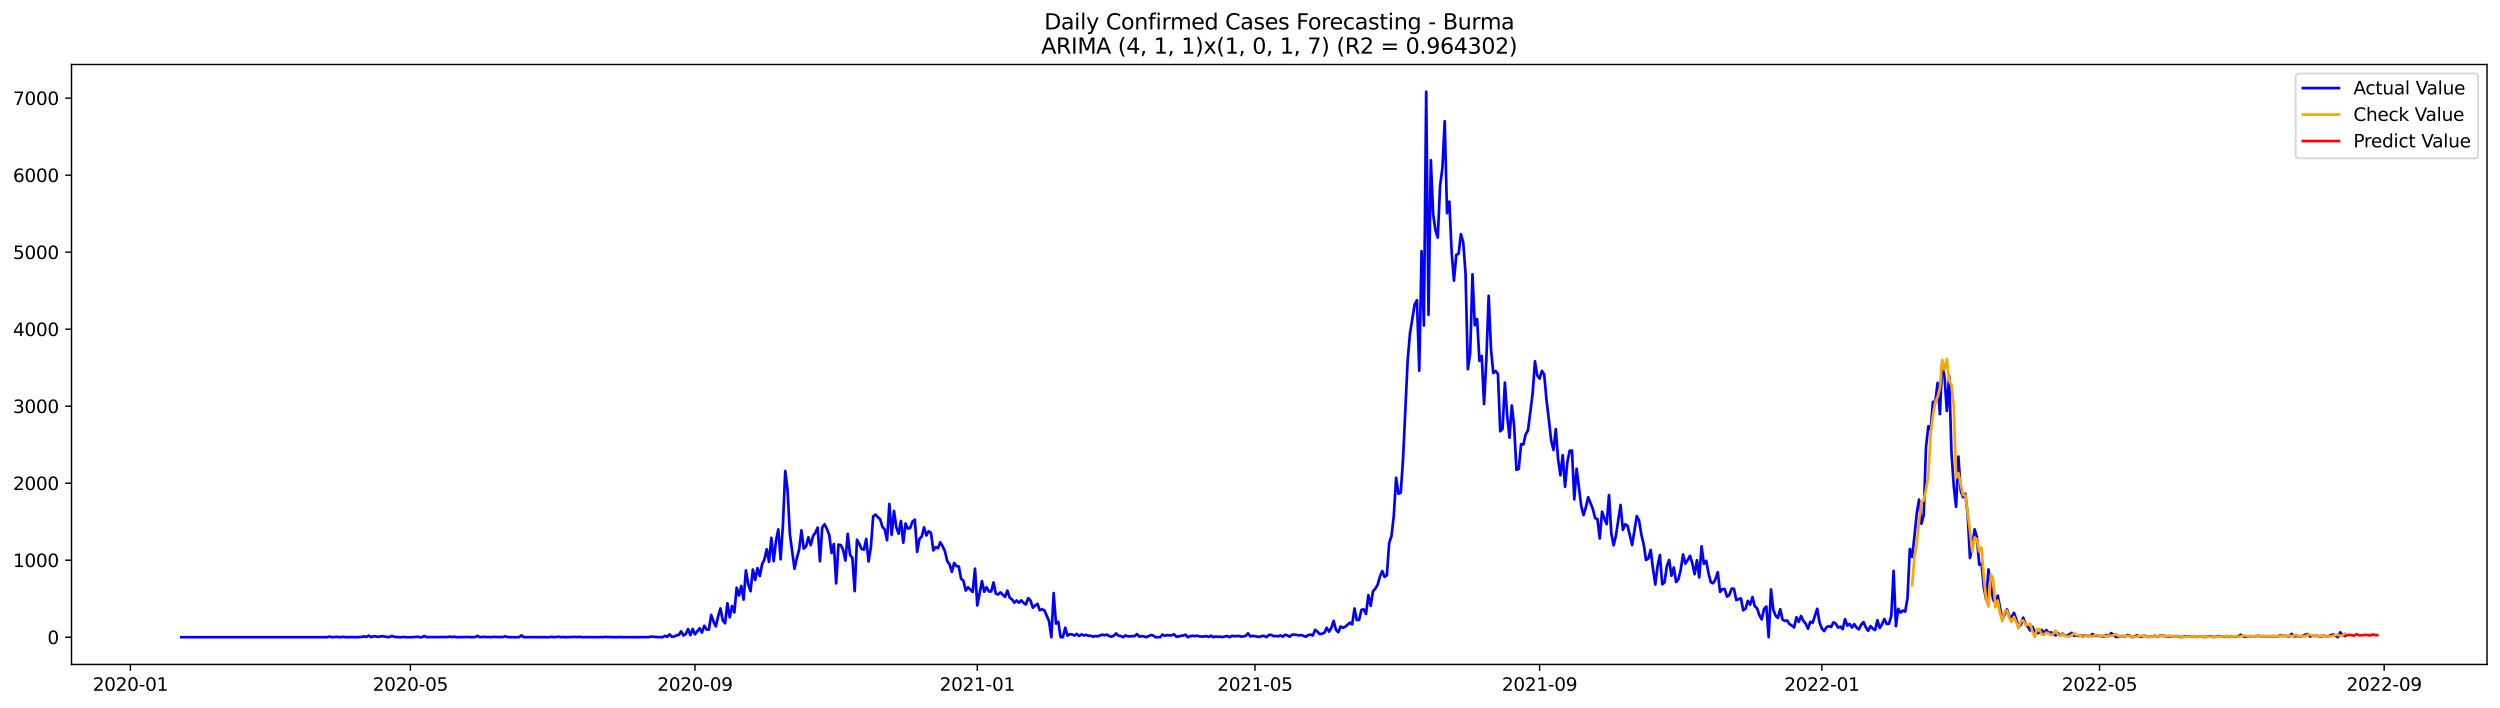 <?xml version="1.0" encoding="utf-8" standalone="no"?>
<!DOCTYPE svg PUBLIC "-//W3C//DTD SVG 1.1//EN"
  "http://www.w3.org/Graphics/SVG/1.1/DTD/svg11.dtd">
<svg xmlns:xlink="http://www.w3.org/1999/xlink" width="1386.05pt" height="392.274pt" viewBox="0 0 1386.05 392.274" xmlns="http://www.w3.org/2000/svg" version="1.1">
 <defs>
  <style type="text/css">*{stroke-linejoin: round; stroke-linecap: butt}</style>
 </defs>
 <g id="figure_1">
  <g id="patch_1">
   <path d="M 0 392.274 
L 1386.05 392.274 
L 1386.05 0 
L 0 0 
z
" style="fill: #ffffff"/>
  </g>
  <g id="axes_1">
   <g id="patch_2">
    <path d="M 39.65 368.396 
L 1378.85 368.396 
L 1378.85 35.755 
L 39.65 35.755 
z
" style="fill: #ffffff"/>
   </g>
   <g id="matplotlib.axis_1">
    <g id="xtick_1">
     <g id="line2d_1">
      <defs>
       <path id="m68604e4110" d="M 0 0 
L 0 3.5 
" style="stroke: #000000; stroke-width: 0.8"/>
      </defs>
      <g>
       <use xlink:href="#m68604e4110" x="72.299" y="368.396" style="stroke: #000000; stroke-width: 0.8"/>
      </g>
     </g>
     <g id="text_1">
      <!-- 2020-01 -->
      <g transform="translate(51.408 382.994)scale(0.1 -0.1)">
       <defs>
        <path id="DejaVuSans-32" d="M 1228 531 
L 3431 531 
L 3431 0 
L 469 0 
L 469 531 
Q 828 903 1448 1529 
Q 2069 2156 2228 2338 
Q 2531 2678 2651 2914 
Q 2772 3150 2772 3378 
Q 2772 3750 2511 3984 
Q 2250 4219 1831 4219 
Q 1534 4219 1204 4116 
Q 875 4013 500 3803 
L 500 4441 
Q 881 4594 1212 4672 
Q 1544 4750 1819 4750 
Q 2544 4750 2975 4387 
Q 3406 4025 3406 3419 
Q 3406 3131 3298 2873 
Q 3191 2616 2906 2266 
Q 2828 2175 2409 1742 
Q 1991 1309 1228 531 
z
" transform="scale(0.016)"/>
        <path id="DejaVuSans-30" d="M 2034 4250 
Q 1547 4250 1301 3770 
Q 1056 3291 1056 2328 
Q 1056 1369 1301 889 
Q 1547 409 2034 409 
Q 2525 409 2770 889 
Q 3016 1369 3016 2328 
Q 3016 3291 2770 3770 
Q 2525 4250 2034 4250 
z
M 2034 4750 
Q 2819 4750 3233 4129 
Q 3647 3509 3647 2328 
Q 3647 1150 3233 529 
Q 2819 -91 2034 -91 
Q 1250 -91 836 529 
Q 422 1150 422 2328 
Q 422 3509 836 4129 
Q 1250 4750 2034 4750 
z
" transform="scale(0.016)"/>
        <path id="DejaVuSans-2d" d="M 313 2009 
L 1997 2009 
L 1997 1497 
L 313 1497 
L 313 2009 
z
" transform="scale(0.016)"/>
        <path id="DejaVuSans-31" d="M 794 531 
L 1825 531 
L 1825 4091 
L 703 3866 
L 703 4441 
L 1819 4666 
L 2450 4666 
L 2450 531 
L 3481 531 
L 3481 0 
L 794 0 
L 794 531 
z
" transform="scale(0.016)"/>
       </defs>
       <use xlink:href="#DejaVuSans-32"/>
       <use xlink:href="#DejaVuSans-30" x="63.623"/>
       <use xlink:href="#DejaVuSans-32" x="127.246"/>
       <use xlink:href="#DejaVuSans-30" x="190.869"/>
       <use xlink:href="#DejaVuSans-2d" x="254.492"/>
       <use xlink:href="#DejaVuSans-30" x="290.576"/>
       <use xlink:href="#DejaVuSans-31" x="354.199"/>
      </g>
     </g>
    </g>
    <g id="xtick_2">
     <g id="line2d_2">
      <g>
       <use xlink:href="#m68604e4110" x="227.528" y="368.396" style="stroke: #000000; stroke-width: 0.8"/>
      </g>
     </g>
     <g id="text_2">
      <!-- 2020-05 -->
      <g transform="translate(206.637 382.994)scale(0.1 -0.1)">
       <defs>
        <path id="DejaVuSans-35" d="M 691 4666 
L 3169 4666 
L 3169 4134 
L 1269 4134 
L 1269 2991 
Q 1406 3038 1543 3061 
Q 1681 3084 1819 3084 
Q 2600 3084 3056 2656 
Q 3513 2228 3513 1497 
Q 3513 744 3044 326 
Q 2575 -91 1722 -91 
Q 1428 -91 1123 -41 
Q 819 9 494 109 
L 494 744 
Q 775 591 1075 516 
Q 1375 441 1709 441 
Q 2250 441 2565 725 
Q 2881 1009 2881 1497 
Q 2881 1984 2565 2268 
Q 2250 2553 1709 2553 
Q 1456 2553 1204 2497 
Q 953 2441 691 2322 
L 691 4666 
z
" transform="scale(0.016)"/>
       </defs>
       <use xlink:href="#DejaVuSans-32"/>
       <use xlink:href="#DejaVuSans-30" x="63.623"/>
       <use xlink:href="#DejaVuSans-32" x="127.246"/>
       <use xlink:href="#DejaVuSans-30" x="190.869"/>
       <use xlink:href="#DejaVuSans-2d" x="254.492"/>
       <use xlink:href="#DejaVuSans-30" x="290.576"/>
       <use xlink:href="#DejaVuSans-35" x="354.199"/>
      </g>
     </g>
    </g>
    <g id="xtick_3">
     <g id="line2d_3">
      <g>
       <use xlink:href="#m68604e4110" x="385.322" y="368.396" style="stroke: #000000; stroke-width: 0.8"/>
      </g>
     </g>
     <g id="text_3">
      <!-- 2020-09 -->
      <g transform="translate(364.431 382.994)scale(0.1 -0.1)">
       <defs>
        <path id="DejaVuSans-39" d="M 703 97 
L 703 672 
Q 941 559 1184 500 
Q 1428 441 1663 441 
Q 2288 441 2617 861 
Q 2947 1281 2994 2138 
Q 2813 1869 2534 1725 
Q 2256 1581 1919 1581 
Q 1219 1581 811 2004 
Q 403 2428 403 3163 
Q 403 3881 828 4315 
Q 1253 4750 1959 4750 
Q 2769 4750 3195 4129 
Q 3622 3509 3622 2328 
Q 3622 1225 3098 567 
Q 2575 -91 1691 -91 
Q 1453 -91 1209 -44 
Q 966 3 703 97 
z
M 1959 2075 
Q 2384 2075 2632 2365 
Q 2881 2656 2881 3163 
Q 2881 3666 2632 3958 
Q 2384 4250 1959 4250 
Q 1534 4250 1286 3958 
Q 1038 3666 1038 3163 
Q 1038 2656 1286 2365 
Q 1534 2075 1959 2075 
z
" transform="scale(0.016)"/>
       </defs>
       <use xlink:href="#DejaVuSans-32"/>
       <use xlink:href="#DejaVuSans-30" x="63.623"/>
       <use xlink:href="#DejaVuSans-32" x="127.246"/>
       <use xlink:href="#DejaVuSans-30" x="190.869"/>
       <use xlink:href="#DejaVuSans-2d" x="254.492"/>
       <use xlink:href="#DejaVuSans-30" x="290.576"/>
       <use xlink:href="#DejaVuSans-39" x="354.199"/>
      </g>
     </g>
    </g>
    <g id="xtick_4">
     <g id="line2d_4">
      <g>
       <use xlink:href="#m68604e4110" x="541.834" y="368.396" style="stroke: #000000; stroke-width: 0.8"/>
      </g>
     </g>
     <g id="text_4">
      <!-- 2021-01 -->
      <g transform="translate(520.943 382.994)scale(0.1 -0.1)">
       <use xlink:href="#DejaVuSans-32"/>
       <use xlink:href="#DejaVuSans-30" x="63.623"/>
       <use xlink:href="#DejaVuSans-32" x="127.246"/>
       <use xlink:href="#DejaVuSans-31" x="190.869"/>
       <use xlink:href="#DejaVuSans-2d" x="254.492"/>
       <use xlink:href="#DejaVuSans-30" x="290.576"/>
       <use xlink:href="#DejaVuSans-31" x="354.199"/>
      </g>
     </g>
    </g>
    <g id="xtick_5">
     <g id="line2d_5">
      <g>
       <use xlink:href="#m68604e4110" x="695.78" y="368.396" style="stroke: #000000; stroke-width: 0.8"/>
      </g>
     </g>
     <g id="text_5">
      <!-- 2021-05 -->
      <g transform="translate(674.888 382.994)scale(0.1 -0.1)">
       <use xlink:href="#DejaVuSans-32"/>
       <use xlink:href="#DejaVuSans-30" x="63.623"/>
       <use xlink:href="#DejaVuSans-32" x="127.246"/>
       <use xlink:href="#DejaVuSans-31" x="190.869"/>
       <use xlink:href="#DejaVuSans-2d" x="254.492"/>
       <use xlink:href="#DejaVuSans-30" x="290.576"/>
       <use xlink:href="#DejaVuSans-35" x="354.199"/>
      </g>
     </g>
    </g>
    <g id="xtick_6">
     <g id="line2d_6">
      <g>
       <use xlink:href="#m68604e4110" x="853.574" y="368.396" style="stroke: #000000; stroke-width: 0.8"/>
      </g>
     </g>
     <g id="text_6">
      <!-- 2021-09 -->
      <g transform="translate(832.683 382.994)scale(0.1 -0.1)">
       <use xlink:href="#DejaVuSans-32"/>
       <use xlink:href="#DejaVuSans-30" x="63.623"/>
       <use xlink:href="#DejaVuSans-32" x="127.246"/>
       <use xlink:href="#DejaVuSans-31" x="190.869"/>
       <use xlink:href="#DejaVuSans-2d" x="254.492"/>
       <use xlink:href="#DejaVuSans-30" x="290.576"/>
       <use xlink:href="#DejaVuSans-39" x="354.199"/>
      </g>
     </g>
    </g>
    <g id="xtick_7">
     <g id="line2d_7">
      <g>
       <use xlink:href="#m68604e4110" x="1010.086" y="368.396" style="stroke: #000000; stroke-width: 0.8"/>
      </g>
     </g>
     <g id="text_7">
      <!-- 2022-01 -->
      <g transform="translate(989.194 382.994)scale(0.1 -0.1)">
       <use xlink:href="#DejaVuSans-32"/>
       <use xlink:href="#DejaVuSans-30" x="63.623"/>
       <use xlink:href="#DejaVuSans-32" x="127.246"/>
       <use xlink:href="#DejaVuSans-32" x="190.869"/>
       <use xlink:href="#DejaVuSans-2d" x="254.492"/>
       <use xlink:href="#DejaVuSans-30" x="290.576"/>
       <use xlink:href="#DejaVuSans-31" x="354.199"/>
      </g>
     </g>
    </g>
    <g id="xtick_8">
     <g id="line2d_8">
      <g>
       <use xlink:href="#m68604e4110" x="1164.031" y="368.396" style="stroke: #000000; stroke-width: 0.8"/>
      </g>
     </g>
     <g id="text_8">
      <!-- 2022-05 -->
      <g transform="translate(1143.14 382.994)scale(0.1 -0.1)">
       <use xlink:href="#DejaVuSans-32"/>
       <use xlink:href="#DejaVuSans-30" x="63.623"/>
       <use xlink:href="#DejaVuSans-32" x="127.246"/>
       <use xlink:href="#DejaVuSans-32" x="190.869"/>
       <use xlink:href="#DejaVuSans-2d" x="254.492"/>
       <use xlink:href="#DejaVuSans-30" x="290.576"/>
       <use xlink:href="#DejaVuSans-35" x="354.199"/>
      </g>
     </g>
    </g>
    <g id="xtick_9">
     <g id="line2d_9">
      <g>
       <use xlink:href="#m68604e4110" x="1321.826" y="368.396" style="stroke: #000000; stroke-width: 0.8"/>
      </g>
     </g>
     <g id="text_9">
      <!-- 2022-09 -->
      <g transform="translate(1300.935 382.994)scale(0.1 -0.1)">
       <use xlink:href="#DejaVuSans-32"/>
       <use xlink:href="#DejaVuSans-30" x="63.623"/>
       <use xlink:href="#DejaVuSans-32" x="127.246"/>
       <use xlink:href="#DejaVuSans-32" x="190.869"/>
       <use xlink:href="#DejaVuSans-2d" x="254.492"/>
       <use xlink:href="#DejaVuSans-30" x="290.576"/>
       <use xlink:href="#DejaVuSans-39" x="354.199"/>
      </g>
     </g>
    </g>
   </g>
   <g id="matplotlib.axis_2">
    <g id="ytick_1">
     <g id="line2d_10">
      <defs>
       <path id="m566a41419e" d="M 0 0 
L -3.5 0 
" style="stroke: #000000; stroke-width: 0.8"/>
      </defs>
      <g>
       <use xlink:href="#m566a41419e" x="39.65" y="353.276" style="stroke: #000000; stroke-width: 0.8"/>
      </g>
     </g>
     <g id="text_10">
      <!-- 0 -->
      <g transform="translate(26.288 357.075)scale(0.1 -0.1)">
       <use xlink:href="#DejaVuSans-30"/>
      </g>
     </g>
    </g>
    <g id="ytick_2">
     <g id="line2d_11">
      <g>
       <use xlink:href="#m566a41419e" x="39.65" y="310.582" style="stroke: #000000; stroke-width: 0.8"/>
      </g>
     </g>
     <g id="text_11">
      <!-- 1000 -->
      <g transform="translate(7.2 314.381)scale(0.1 -0.1)">
       <use xlink:href="#DejaVuSans-31"/>
       <use xlink:href="#DejaVuSans-30" x="63.623"/>
       <use xlink:href="#DejaVuSans-30" x="127.246"/>
       <use xlink:href="#DejaVuSans-30" x="190.869"/>
      </g>
     </g>
    </g>
    <g id="ytick_3">
     <g id="line2d_12">
      <g>
       <use xlink:href="#m566a41419e" x="39.65" y="267.888" style="stroke: #000000; stroke-width: 0.8"/>
      </g>
     </g>
     <g id="text_12">
      <!-- 2000 -->
      <g transform="translate(7.2 271.687)scale(0.1 -0.1)">
       <use xlink:href="#DejaVuSans-32"/>
       <use xlink:href="#DejaVuSans-30" x="63.623"/>
       <use xlink:href="#DejaVuSans-30" x="127.246"/>
       <use xlink:href="#DejaVuSans-30" x="190.869"/>
      </g>
     </g>
    </g>
    <g id="ytick_4">
     <g id="line2d_13">
      <g>
       <use xlink:href="#m566a41419e" x="39.65" y="225.194" style="stroke: #000000; stroke-width: 0.8"/>
      </g>
     </g>
     <g id="text_13">
      <!-- 3000 -->
      <g transform="translate(7.2 228.993)scale(0.1 -0.1)">
       <defs>
        <path id="DejaVuSans-33" d="M 2597 2516 
Q 3050 2419 3304 2112 
Q 3559 1806 3559 1356 
Q 3559 666 3084 287 
Q 2609 -91 1734 -91 
Q 1441 -91 1130 -33 
Q 819 25 488 141 
L 488 750 
Q 750 597 1062 519 
Q 1375 441 1716 441 
Q 2309 441 2620 675 
Q 2931 909 2931 1356 
Q 2931 1769 2642 2001 
Q 2353 2234 1838 2234 
L 1294 2234 
L 1294 2753 
L 1863 2753 
Q 2328 2753 2575 2939 
Q 2822 3125 2822 3475 
Q 2822 3834 2567 4026 
Q 2313 4219 1838 4219 
Q 1578 4219 1281 4162 
Q 984 4106 628 3988 
L 628 4550 
Q 988 4650 1302 4700 
Q 1616 4750 1894 4750 
Q 2613 4750 3031 4423 
Q 3450 4097 3450 3541 
Q 3450 3153 3228 2886 
Q 3006 2619 2597 2516 
z
" transform="scale(0.016)"/>
       </defs>
       <use xlink:href="#DejaVuSans-33"/>
       <use xlink:href="#DejaVuSans-30" x="63.623"/>
       <use xlink:href="#DejaVuSans-30" x="127.246"/>
       <use xlink:href="#DejaVuSans-30" x="190.869"/>
      </g>
     </g>
    </g>
    <g id="ytick_5">
     <g id="line2d_14">
      <g>
       <use xlink:href="#m566a41419e" x="39.65" y="182.5" style="stroke: #000000; stroke-width: 0.8"/>
      </g>
     </g>
     <g id="text_14">
      <!-- 4000 -->
      <g transform="translate(7.2 186.3)scale(0.1 -0.1)">
       <defs>
        <path id="DejaVuSans-34" d="M 2419 4116 
L 825 1625 
L 2419 1625 
L 2419 4116 
z
M 2253 4666 
L 3047 4666 
L 3047 1625 
L 3713 1625 
L 3713 1100 
L 3047 1100 
L 3047 0 
L 2419 0 
L 2419 1100 
L 313 1100 
L 313 1709 
L 2253 4666 
z
" transform="scale(0.016)"/>
       </defs>
       <use xlink:href="#DejaVuSans-34"/>
       <use xlink:href="#DejaVuSans-30" x="63.623"/>
       <use xlink:href="#DejaVuSans-30" x="127.246"/>
       <use xlink:href="#DejaVuSans-30" x="190.869"/>
      </g>
     </g>
    </g>
    <g id="ytick_6">
     <g id="line2d_15">
      <g>
       <use xlink:href="#m566a41419e" x="39.65" y="139.807" style="stroke: #000000; stroke-width: 0.8"/>
      </g>
     </g>
     <g id="text_15">
      <!-- 5000 -->
      <g transform="translate(7.2 143.606)scale(0.1 -0.1)">
       <use xlink:href="#DejaVuSans-35"/>
       <use xlink:href="#DejaVuSans-30" x="63.623"/>
       <use xlink:href="#DejaVuSans-30" x="127.246"/>
       <use xlink:href="#DejaVuSans-30" x="190.869"/>
      </g>
     </g>
    </g>
    <g id="ytick_7">
     <g id="line2d_16">
      <g>
       <use xlink:href="#m566a41419e" x="39.65" y="97.113" style="stroke: #000000; stroke-width: 0.8"/>
      </g>
     </g>
     <g id="text_16">
      <!-- 6000 -->
      <g transform="translate(7.2 100.912)scale(0.1 -0.1)">
       <defs>
        <path id="DejaVuSans-36" d="M 2113 2584 
Q 1688 2584 1439 2293 
Q 1191 2003 1191 1497 
Q 1191 994 1439 701 
Q 1688 409 2113 409 
Q 2538 409 2786 701 
Q 3034 994 3034 1497 
Q 3034 2003 2786 2293 
Q 2538 2584 2113 2584 
z
M 3366 4563 
L 3366 3988 
Q 3128 4100 2886 4159 
Q 2644 4219 2406 4219 
Q 1781 4219 1451 3797 
Q 1122 3375 1075 2522 
Q 1259 2794 1537 2939 
Q 1816 3084 2150 3084 
Q 2853 3084 3261 2657 
Q 3669 2231 3669 1497 
Q 3669 778 3244 343 
Q 2819 -91 2113 -91 
Q 1303 -91 875 529 
Q 447 1150 447 2328 
Q 447 3434 972 4092 
Q 1497 4750 2381 4750 
Q 2619 4750 2861 4703 
Q 3103 4656 3366 4563 
z
" transform="scale(0.016)"/>
       </defs>
       <use xlink:href="#DejaVuSans-36"/>
       <use xlink:href="#DejaVuSans-30" x="63.623"/>
       <use xlink:href="#DejaVuSans-30" x="127.246"/>
       <use xlink:href="#DejaVuSans-30" x="190.869"/>
      </g>
     </g>
    </g>
    <g id="ytick_8">
     <g id="line2d_17">
      <g>
       <use xlink:href="#m566a41419e" x="39.65" y="54.419" style="stroke: #000000; stroke-width: 0.8"/>
      </g>
     </g>
     <g id="text_17">
      <!-- 7000 -->
      <g transform="translate(7.2 58.218)scale(0.1 -0.1)">
       <defs>
        <path id="DejaVuSans-37" d="M 525 4666 
L 3525 4666 
L 3525 4397 
L 1831 0 
L 1172 0 
L 2766 4134 
L 525 4134 
L 525 4666 
z
" transform="scale(0.016)"/>
       </defs>
       <use xlink:href="#DejaVuSans-37"/>
       <use xlink:href="#DejaVuSans-30" x="63.623"/>
       <use xlink:href="#DejaVuSans-30" x="127.246"/>
       <use xlink:href="#DejaVuSans-30" x="190.869"/>
      </g>
     </g>
    </g>
   </g>
   <g id="line2d_18">
    <path d="M 100.523 353.276 
L 181.344 353.276 
L 182.627 352.934 
L 183.91 353.276 
L 186.476 353.105 
L 189.042 353.276 
L 190.324 353.062 
L 191.607 353.276 
L 195.456 353.233 
L 198.022 353.276 
L 200.587 353.105 
L 201.87 352.806 
L 203.153 353.147 
L 204.436 352.379 
L 205.719 353.233 
L 207.002 352.806 
L 208.285 352.806 
L 209.568 353.147 
L 210.851 352.849 
L 212.133 352.72 
L 214.699 353.19 
L 215.982 353.19 
L 217.265 352.592 
L 218.548 353.062 
L 221.114 353.276 
L 222.396 353.276 
L 223.679 353.105 
L 224.962 353.276 
L 227.528 353.276 
L 228.811 353.276 
L 231.377 353.019 
L 232.66 353.276 
L 233.942 353.276 
L 235.225 352.635 
L 236.508 353.233 
L 248.054 353.19 
L 249.337 352.977 
L 250.62 353.19 
L 251.903 353.019 
L 253.186 353.276 
L 258.317 353.19 
L 259.6 353.147 
L 260.883 353.276 
L 263.449 353.233 
L 264.732 352.55 
L 266.014 353.276 
L 267.297 353.105 
L 268.58 353.105 
L 269.863 353.233 
L 271.146 353.147 
L 272.429 353.276 
L 273.712 353.105 
L 276.277 353.19 
L 278.843 353.19 
L 280.126 352.763 
L 281.409 353.233 
L 283.975 353.276 
L 286.541 353.276 
L 287.823 353.276 
L 289.106 352.251 
L 290.389 353.276 
L 294.238 353.233 
L 304.501 353.276 
L 305.784 353.105 
L 307.067 353.233 
L 308.35 353.19 
L 309.632 352.977 
L 310.915 353.276 
L 312.198 353.147 
L 313.481 353.276 
L 318.613 353.105 
L 319.895 353.233 
L 321.178 353.062 
L 322.461 353.233 
L 323.744 353.276 
L 325.027 353.19 
L 326.31 353.276 
L 328.876 353.233 
L 331.441 353.276 
L 332.724 353.19 
L 334.007 353.276 
L 335.29 353.147 
L 341.704 353.276 
L 342.987 353.19 
L 345.553 353.276 
L 359.665 353.233 
L 360.948 352.934 
L 364.796 353.233 
L 367.362 353.276 
L 368.645 352.507 
L 369.928 353.062 
L 371.211 351.739 
L 372.494 353.019 
L 373.776 352.891 
L 375.059 352.251 
L 376.342 351.995 
L 377.625 350.031 
L 378.908 352.336 
L 380.191 351.525 
L 381.474 348.75 
L 382.757 352.165 
L 384.04 348.707 
L 385.322 351.696 
L 387.888 348.323 
L 389.171 350.714 
L 390.454 346.957 
L 391.737 349.006 
L 393.02 349.049 
L 394.303 340.937 
L 395.585 344.651 
L 396.868 347.256 
L 398.151 341.663 
L 399.434 337.308 
L 400.717 343.926 
L 402 345.591 
L 403.283 334.448 
L 404.566 342.261 
L 405.849 335.985 
L 407.131 339.528 
L 408.414 325.866 
L 409.697 330.135 
L 410.98 324.841 
L 412.263 332.441 
L 413.546 316.217 
L 414.829 323.902 
L 416.112 327.787 
L 417.394 315.748 
L 418.677 321.554 
L 419.96 314.979 
L 421.243 319.377 
L 422.526 312.802 
L 423.809 310.155 
L 425.092 304.519 
L 426.375 311.521 
L 427.658 298.158 
L 428.94 311.137 
L 430.223 299.823 
L 431.506 293.504 
L 432.789 310.069 
L 434.072 290.9 
L 435.355 261.142 
L 436.638 271.73 
L 437.921 296.066 
L 440.486 315.363 
L 441.769 309.472 
L 443.052 304.733 
L 444.335 294.059 
L 445.618 304.178 
L 446.901 302.897 
L 448.184 297.902 
L 449.466 302.299 
L 450.749 297.261 
L 452.032 295.34 
L 453.315 292.522 
L 454.598 311.179 
L 455.881 292.394 
L 457.164 290.686 
L 458.447 293.248 
L 459.73 296.45 
L 461.012 306.611 
L 462.295 301.616 
L 463.578 323.433 
L 464.861 301.958 
L 466.144 302.171 
L 467.427 304.775 
L 468.71 310.795 
L 469.993 295.98 
L 471.275 307.55 
L 472.558 309.344 
L 473.841 327.745 
L 475.124 299.225 
L 476.407 301.531 
L 477.69 304.391 
L 478.973 304.775 
L 480.256 298.756 
L 481.539 311.308 
L 482.821 303.452 
L 484.104 286.289 
L 485.387 285.307 
L 486.67 286.673 
L 487.953 287.869 
L 489.236 292.053 
L 490.519 293.59 
L 491.802 299.524 
L 493.084 279.373 
L 494.367 296.493 
L 495.65 283.3 
L 496.933 292.309 
L 498.216 295.895 
L 499.499 288.851 
L 500.782 300.89 
L 502.065 290.259 
L 503.348 293.035 
L 504.63 292.736 
L 505.913 289.149 
L 507.196 288.082 
L 508.479 305.971 
L 509.762 298.798 
L 511.045 297.432 
L 512.328 292.351 
L 513.611 296.877 
L 514.893 294.529 
L 516.176 295.554 
L 517.459 305.16 
L 518.742 303.324 
L 520.025 303.964 
L 521.308 300.634 
L 522.591 302.811 
L 523.874 305.629 
L 525.157 311.051 
L 526.439 312.844 
L 527.722 317.071 
L 529.005 312.119 
L 530.288 313.869 
L 531.571 314.04 
L 532.854 320.914 
L 534.137 321.938 
L 535.42 327.403 
L 536.702 325.61 
L 539.268 328.214 
L 540.551 315.278 
L 541.834 335.686 
L 544.4 322.152 
L 545.683 328.086 
L 546.965 325.567 
L 548.248 327.915 
L 549.531 327.915 
L 550.814 322.92 
L 552.097 329.111 
L 553.38 329.58 
L 554.663 328.428 
L 557.229 330.947 
L 558.511 327.446 
L 559.794 331.374 
L 561.077 332.313 
L 562.36 334.106 
L 563.643 332.911 
L 564.926 334.149 
L 566.209 332.868 
L 567.492 334.277 
L 568.774 335.131 
L 570.057 331.63 
L 571.34 332.953 
L 572.623 336.924 
L 573.906 335.728 
L 575.189 334.746 
L 576.472 338.333 
L 577.755 337.778 
L 579.038 338.375 
L 581.603 344.353 
L 582.886 353.276 
L 584.169 328.812 
L 585.452 345.719 
L 586.735 344.737 
L 588.018 353.276 
L 589.301 353.276 
L 590.583 348.024 
L 591.866 352.379 
L 593.149 351.61 
L 594.432 351.781 
L 595.715 352.379 
L 596.998 351.482 
L 598.281 352.592 
L 599.564 351.739 
L 600.847 352.336 
L 602.129 351.952 
L 603.412 352.464 
L 604.695 352.464 
L 605.978 352.977 
L 607.261 352.635 
L 608.544 352.806 
L 611.11 351.867 
L 612.392 352.208 
L 613.675 351.824 
L 614.958 352.635 
L 616.241 353.019 
L 617.524 352.422 
L 618.807 351.184 
L 620.09 352.464 
L 621.373 352.592 
L 622.655 353.276 
L 623.938 352.294 
L 625.221 352.806 
L 626.504 352.806 
L 627.787 352.678 
L 629.07 352.678 
L 630.353 351.525 
L 631.636 352.934 
L 632.919 352.678 
L 634.201 352.806 
L 635.484 353.276 
L 638.05 352.08 
L 639.333 352.336 
L 640.616 353.276 
L 643.182 353.276 
L 644.464 351.824 
L 645.747 352.507 
L 647.03 352.08 
L 648.313 352.294 
L 649.596 352.208 
L 650.879 351.696 
L 652.162 352.934 
L 653.445 352.934 
L 654.728 352.464 
L 656.01 352.336 
L 657.293 351.909 
L 658.576 353.276 
L 659.859 352.72 
L 661.142 352.507 
L 662.425 352.678 
L 663.708 352.464 
L 664.991 352.806 
L 666.273 352.934 
L 667.556 352.891 
L 668.839 352.678 
L 670.122 353.105 
L 671.405 352.422 
L 672.688 353.276 
L 673.971 352.891 
L 675.254 353.062 
L 676.537 352.977 
L 677.819 353.19 
L 680.385 352.592 
L 681.668 353.276 
L 682.951 352.55 
L 684.234 352.72 
L 685.517 352.72 
L 686.8 352.55 
L 688.082 352.934 
L 689.365 352.849 
L 690.648 352.507 
L 691.931 351.141 
L 693.214 352.849 
L 694.497 352.55 
L 695.78 352.678 
L 697.063 352.977 
L 698.346 353.105 
L 699.628 352.592 
L 700.911 352.592 
L 702.194 353.276 
L 703.477 352.037 
L 704.76 351.952 
L 706.043 352.72 
L 707.326 352.592 
L 708.609 352.806 
L 709.891 352.294 
L 711.174 352.977 
L 712.457 351.952 
L 713.74 352.251 
L 715.023 353.019 
L 716.306 351.909 
L 717.589 351.824 
L 720.154 352.251 
L 721.437 352.08 
L 724.003 353.019 
L 725.286 352.08 
L 726.569 351.824 
L 727.852 352.336 
L 729.135 349.177 
L 730.418 350.202 
L 731.7 351.568 
L 732.983 351.354 
L 734.266 350.799 
L 735.549 348.067 
L 736.832 350.202 
L 738.115 348.067 
L 739.398 344.224 
L 740.681 349.177 
L 741.963 350.543 
L 743.246 347.341 
L 744.529 348.024 
L 745.812 347.469 
L 748.378 345.249 
L 749.661 346.188 
L 750.944 337.351 
L 752.227 343.755 
L 753.509 343.669 
L 754.792 338.119 
L 756.075 337.82 
L 757.358 340.425 
L 758.641 329.965 
L 759.924 335.899 
L 761.207 327.873 
L 762.49 326.378 
L 763.772 324.244 
L 765.055 319.675 
L 766.338 316.602 
L 767.621 319.846 
L 768.904 318.95 
L 770.187 300.976 
L 771.47 297.261 
L 772.753 285.819 
L 774.036 264.899 
L 775.318 273.737 
L 776.601 273.139 
L 777.884 254.311 
L 780.45 199.493 
L 781.733 184.763 
L 784.299 168.838 
L 785.581 166.405 
L 786.864 205.512 
L 788.147 139.209 
L 789.43 180.494 
L 790.713 50.876 
L 791.996 174.474 
L 793.279 88.83 
L 794.562 118.588 
L 795.845 127.639 
L 797.127 131.738 
L 798.41 103.09 
L 799.693 93.142 
L 800.976 67.185 
L 802.259 118.204 
L 803.542 111.757 
L 804.825 139.892 
L 806.108 155.603 
L 807.39 141.344 
L 808.673 140.661 
L 809.956 129.816 
L 811.239 134.385 
L 812.522 151.547 
L 813.805 204.701 
L 815.088 195.778 
L 816.371 152.06 
L 817.653 180.323 
L 818.936 176.865 
L 820.219 200.09 
L 821.502 197.401 
L 822.785 224.041 
L 824.068 199.108 
L 825.351 163.971 
L 826.634 193.643 
L 827.917 206.836 
L 829.199 205.726 
L 830.482 207.305 
L 831.765 239.112 
L 833.048 237.746 
L 834.331 212.13 
L 835.614 230.403 
L 836.897 242.699 
L 838.18 224.81 
L 839.462 236.124 
L 840.745 260.502 
L 842.028 259.947 
L 843.311 246.285 
L 844.594 246.456 
L 845.877 240.777 
L 847.16 238.515 
L 849.726 218.107 
L 851.008 200.304 
L 852.291 208.159 
L 853.574 209.91 
L 854.857 205.598 
L 856.14 207.69 
L 857.423 221.864 
L 858.706 232.495 
L 859.989 244.193 
L 861.271 249.487 
L 862.554 237.917 
L 863.837 254.653 
L 865.12 263.533 
L 866.403 252.347 
L 867.686 269.895 
L 868.969 256.233 
L 870.252 249.914 
L 871.535 249.786 
L 872.817 276.854 
L 874.1 259.904 
L 876.666 280.611 
L 877.949 285.606 
L 879.232 281.251 
L 880.515 275.658 
L 883.08 282.105 
L 884.363 287.271 
L 885.646 287.783 
L 886.929 298.542 
L 888.212 283.685 
L 889.495 287.442 
L 890.778 290.601 
L 892.061 274.463 
L 893.343 295.767 
L 894.626 302.299 
L 895.909 296.962 
L 898.475 279.97 
L 899.758 293.76 
L 901.041 290.686 
L 902.324 291.455 
L 904.889 302.171 
L 907.455 286.118 
L 908.738 288.637 
L 910.021 296.535 
L 911.304 301.83 
L 912.587 310.496 
L 913.87 309.642 
L 915.152 304.903 
L 916.435 315.15 
L 917.718 324.116 
L 919.001 313.784 
L 920.284 307.721 
L 921.567 323.945 
L 922.85 322.92 
L 924.133 313.826 
L 925.416 310.454 
L 926.698 319.163 
L 927.981 314.638 
L 929.264 322.707 
L 930.547 321.17 
L 931.83 315.833 
L 933.113 307.422 
L 934.396 312.503 
L 935.679 310.496 
L 936.961 308.148 
L 938.244 312.289 
L 939.527 318.352 
L 940.81 310.624 
L 942.093 320.145 
L 943.376 302.897 
L 944.659 312.546 
L 945.942 310.923 
L 947.225 317.797 
L 948.507 322.792 
L 949.79 323.39 
L 951.073 321.084 
L 952.356 317.285 
L 953.639 328.214 
L 954.922 326.635 
L 956.205 326.592 
L 957.488 330.776 
L 958.77 329.837 
L 960.053 326.336 
L 961.336 326.421 
L 962.619 332.697 
L 965.185 331.715 
L 966.468 338.333 
L 967.751 337.479 
L 969.034 333.167 
L 970.316 335.216 
L 971.599 331.032 
L 972.882 336.113 
L 974.165 337.308 
L 975.448 341.108 
L 976.731 343.413 
L 978.014 337.607 
L 979.297 336.283 
L 980.579 353.276 
L 981.862 326.763 
L 983.145 338.034 
L 984.428 341.321 
L 985.711 342.602 
L 986.994 337.778 
L 988.277 343.499 
L 989.56 344.267 
L 990.842 344.011 
L 992.125 346.018 
L 993.408 346.786 
L 994.691 347.853 
L 995.974 342.218 
L 997.257 344.779 
L 998.54 341.492 
L 999.823 344.182 
L 1001.106 345.761 
L 1002.388 348.579 
L 1003.671 344.737 
L 1004.954 345.292 
L 1007.52 337.521 
L 1008.803 345.206 
L 1010.086 348.494 
L 1011.369 349.903 
L 1012.651 347.725 
L 1013.934 347.128 
L 1015.217 347.597 
L 1016.5 345.078 
L 1017.783 345.719 
L 1019.066 347.981 
L 1020.349 347.426 
L 1021.632 348.793 
L 1022.915 343.242 
L 1024.197 346.829 
L 1025.48 345.932 
L 1026.763 347.896 
L 1028.046 346.018 
L 1029.329 348.024 
L 1030.612 348.963 
L 1031.895 346.316 
L 1033.178 344.908 
L 1034.46 347.811 
L 1035.743 349.732 
L 1037.026 347.128 
L 1038.309 348.494 
L 1039.592 349.348 
L 1040.875 343.883 
L 1042.158 348.152 
L 1043.441 346.103 
L 1044.724 343.157 
L 1046.006 345.932 
L 1047.289 345.847 
L 1048.572 341.407 
L 1049.855 316.516 
L 1051.138 347.17 
L 1052.421 337.564 
L 1053.704 339.656 
L 1054.987 338.503 
L 1056.269 339.101 
L 1057.552 331.587 
L 1058.835 304.391 
L 1060.118 308.746 
L 1061.401 297.475 
L 1062.684 284.667 
L 1063.967 276.982 
L 1065.25 290.388 
L 1066.532 285.563 
L 1067.815 247.95 
L 1069.098 236.295 
L 1070.381 238.344 
L 1071.664 222.718 
L 1072.947 223.059 
L 1074.23 212.258 
L 1075.513 229.592 
L 1076.796 201.158 
L 1078.078 208.928 
L 1079.361 227.841 
L 1080.644 208.501 
L 1081.927 250.725 
L 1083.21 269.638 
L 1084.493 280.995 
L 1085.776 253.116 
L 1087.059 272.072 
L 1088.341 275.616 
L 1089.624 273.737 
L 1090.907 285.136 
L 1092.19 309.344 
L 1093.473 303.196 
L 1094.756 293.462 
L 1096.039 297.731 
L 1097.322 313.058 
L 1098.605 312.46 
L 1099.887 325.909 
L 1101.17 332.484 
L 1102.453 315.705 
L 1105.019 332.398 
L 1106.302 334.277 
L 1107.585 330.221 
L 1110.15 343.584 
L 1111.433 340.553 
L 1112.716 337.906 
L 1113.999 341.876 
L 1115.282 342.132 
L 1116.565 339.742 
L 1117.848 343.242 
L 1119.131 347.725 
L 1120.414 346.316 
L 1121.696 342.431 
L 1122.979 345.889 
L 1124.262 347.341 
L 1125.545 349.561 
L 1126.828 347.512 
L 1128.111 350.458 
L 1129.394 351.098 
L 1130.677 350.799 
L 1131.959 349.22 
L 1133.242 351.013 
L 1134.525 349.348 
L 1135.808 350.97 
L 1137.091 350.586 
L 1139.657 352.294 
L 1140.94 350.97 
L 1142.223 352.422 
L 1143.505 351.269 
L 1144.788 352.507 
L 1146.071 352.422 
L 1148.637 350.885 
L 1149.92 352.464 
L 1151.203 352.422 
L 1152.486 352.55 
L 1153.768 352.464 
L 1155.051 352.592 
L 1156.334 352.379 
L 1157.617 352.635 
L 1158.9 352.55 
L 1160.183 351.525 
L 1161.466 352.379 
L 1165.314 352.678 
L 1166.597 352.849 
L 1167.88 352.123 
L 1169.163 352.678 
L 1170.446 351.055 
L 1171.729 351.909 
L 1173.012 353.105 
L 1174.295 353.147 
L 1176.86 352.592 
L 1178.143 353.019 
L 1179.426 352.08 
L 1180.709 352.422 
L 1181.992 353.105 
L 1183.275 353.105 
L 1184.558 352.251 
L 1187.123 353.105 
L 1188.406 352.55 
L 1189.689 352.592 
L 1190.972 353.147 
L 1192.255 353.062 
L 1194.821 352.507 
L 1196.104 353.105 
L 1197.386 352.422 
L 1199.952 352.55 
L 1201.235 352.806 
L 1202.518 352.849 
L 1203.801 352.763 
L 1205.084 352.977 
L 1206.367 352.635 
L 1207.649 352.806 
L 1208.932 353.233 
L 1211.498 352.849 
L 1212.781 352.934 
L 1216.63 352.72 
L 1217.913 353.147 
L 1219.195 352.891 
L 1220.478 352.934 
L 1221.761 353.105 
L 1223.044 353.147 
L 1225.61 352.806 
L 1226.893 353.062 
L 1228.176 353.105 
L 1229.458 352.678 
L 1232.024 352.806 
L 1233.307 353.019 
L 1234.59 352.635 
L 1235.873 353.147 
L 1237.156 352.763 
L 1239.722 353.019 
L 1241.004 352.72 
L 1242.287 351.909 
L 1243.57 352.678 
L 1244.853 353.019 
L 1246.136 352.806 
L 1247.419 352.72 
L 1248.702 352.806 
L 1249.985 352.763 
L 1251.267 352.592 
L 1252.55 352.592 
L 1253.833 352.891 
L 1255.116 352.635 
L 1256.399 352.891 
L 1257.682 352.72 
L 1258.965 352.806 
L 1260.248 352.678 
L 1262.813 352.977 
L 1264.096 352.336 
L 1265.379 352.55 
L 1267.945 352.592 
L 1269.228 352.849 
L 1270.511 351.44 
L 1271.794 352.806 
L 1273.076 352.635 
L 1275.642 352.806 
L 1276.925 352.507 
L 1278.208 351.824 
L 1279.491 351.568 
L 1280.774 352.891 
L 1282.057 352.379 
L 1283.339 352.635 
L 1284.622 352.507 
L 1285.905 352.763 
L 1287.188 352.763 
L 1288.471 352.422 
L 1289.754 352.934 
L 1291.037 352.635 
L 1292.32 352.123 
L 1293.603 351.739 
L 1294.885 352.379 
L 1296.168 353.276 
L 1297.451 350.586 
L 1298.734 352.037 
L 1300.017 352.507 
L 1300.017 352.507 
" clip-path="url(#p9ee47a7e14)" style="fill: none; stroke: #0000ff; stroke-width: 1.5; stroke-linecap: square"/>
   </g>
   <g id="line2d_19">
    <path d="M 1060.118 324.348 
L 1061.401 308.711 
L 1062.684 301.784 
L 1063.967 288.69 
L 1065.25 278.595 
L 1066.532 277.267 
L 1067.815 271.565 
L 1069.098 263.903 
L 1070.381 240.487 
L 1071.664 230.502 
L 1072.947 222.948 
L 1074.23 220.215 
L 1075.513 215.275 
L 1076.796 199.557 
L 1078.078 205.035 
L 1079.361 199.029 
L 1080.644 210.944 
L 1081.927 213.411 
L 1083.21 225.251 
L 1084.493 264.95 
L 1085.776 262.221 
L 1088.341 274.462 
L 1089.624 274.363 
L 1092.19 294.12 
L 1093.473 305.929 
L 1094.756 297.983 
L 1096.039 298.991 
L 1097.322 305.808 
L 1098.605 303.55 
L 1099.887 320.145 
L 1101.17 332.498 
L 1102.453 336.239 
L 1103.736 318.687 
L 1105.019 320.608 
L 1106.302 336.665 
L 1107.585 332.954 
L 1108.868 339.98 
L 1110.15 344.385 
L 1111.433 338.907 
L 1112.716 338.547 
L 1113.999 342.657 
L 1115.282 344.833 
L 1116.565 342.034 
L 1117.848 344.98 
L 1119.131 348.224 
L 1120.414 344.385 
L 1121.696 344.002 
L 1122.979 346.247 
L 1124.262 346.508 
L 1125.545 345.802 
L 1126.828 350.178 
L 1128.111 353.189 
L 1129.394 348.855 
L 1130.677 348.737 
L 1131.959 351.788 
L 1133.242 351.932 
L 1134.525 350.69 
L 1135.808 351.242 
L 1137.091 352.183 
L 1138.374 351.395 
L 1139.657 349.662 
L 1140.94 351.763 
L 1142.223 352.429 
L 1143.505 351.558 
L 1144.788 352.555 
L 1146.071 352.839 
L 1147.354 352.938 
L 1149.92 351.093 
L 1151.203 352.139 
L 1152.486 352.165 
L 1153.768 352.603 
L 1155.051 353.25 
L 1156.334 352.442 
L 1157.617 352.188 
L 1160.183 353.044 
L 1161.466 352.042 
L 1162.749 352.093 
L 1164.031 352.672 
L 1165.314 352.235 
L 1167.88 352.834 
L 1169.163 352.406 
L 1170.446 352.467 
L 1171.729 352.228 
L 1173.012 351.504 
L 1174.295 352.508 
L 1175.577 352.913 
L 1176.86 352.82 
L 1178.143 352.858 
L 1179.426 352.529 
L 1183.275 352.986 
L 1184.558 352.989 
L 1185.84 352.525 
L 1188.406 352.542 
L 1189.689 352.737 
L 1190.972 353.054 
L 1192.255 353.082 
L 1193.538 352.851 
L 1196.104 352.917 
L 1197.386 352.54 
L 1198.669 352.721 
L 1199.952 352.771 
L 1201.235 352.697 
L 1202.518 352.432 
L 1203.801 352.637 
L 1205.084 352.971 
L 1206.367 352.663 
L 1208.932 352.905 
L 1210.215 353.142 
L 1211.498 353.132 
L 1212.781 352.901 
L 1214.064 353.077 
L 1215.347 352.756 
L 1216.63 352.738 
L 1217.913 352.973 
L 1221.761 352.848 
L 1223.044 353.078 
L 1225.61 353.029 
L 1226.893 353.137 
L 1228.176 352.966 
L 1229.458 353.018 
L 1234.59 352.756 
L 1235.873 352.946 
L 1239.722 352.753 
L 1241.004 353.036 
L 1242.287 352.899 
L 1243.57 352.266 
L 1244.853 352.417 
L 1246.136 352.797 
L 1247.419 352.699 
L 1248.702 352.839 
L 1249.985 352.756 
L 1251.267 352.538 
L 1253.833 352.876 
L 1255.116 352.725 
L 1257.682 352.761 
L 1258.965 352.805 
L 1260.248 352.577 
L 1262.813 352.924 
L 1265.379 352.697 
L 1266.662 352.451 
L 1267.945 352.572 
L 1269.228 352.436 
L 1270.511 352.693 
L 1271.794 352.373 
L 1273.076 351.873 
L 1274.359 352.733 
L 1275.642 352.521 
L 1276.925 352.791 
L 1278.208 352.756 
L 1279.491 351.876 
L 1280.774 351.98 
L 1283.339 352.515 
L 1284.622 352.491 
L 1285.905 352.597 
L 1287.188 352.396 
L 1288.471 352.465 
L 1289.754 353.042 
L 1291.037 352.801 
L 1292.32 352.839 
L 1294.885 351.994 
L 1296.168 351.966 
L 1297.451 352.45 
L 1298.734 352.242 
L 1300.017 351.279 
L 1300.017 351.279 
" clip-path="url(#p9ee47a7e14)" style="fill: none; stroke: #ffa500; stroke-width: 1.5; stroke-linecap: square"/>
   </g>
   <g id="line2d_20">
    <path d="M 1301.3 352.187 
L 1302.583 351.926 
L 1303.866 352.178 
L 1305.148 352.449 
L 1306.431 351.595 
L 1307.714 352.163 
L 1308.997 352.232 
L 1310.28 352.102 
L 1311.563 351.981 
L 1312.846 352.137 
L 1314.129 352.309 
L 1315.412 351.716 
L 1316.694 352.116 
L 1317.977 352.163 
" clip-path="url(#p9ee47a7e14)" style="fill: none; stroke: #ff0000; stroke-width: 1.5; stroke-linecap: square"/>
   </g>
   <g id="patch_3">
    <path d="M 39.65 368.396 
L 39.65 35.755 
" style="fill: none; stroke: #000000; stroke-width: 0.8; stroke-linejoin: miter; stroke-linecap: square"/>
   </g>
   <g id="patch_4">
    <path d="M 1378.85 368.396 
L 1378.85 35.755 
" style="fill: none; stroke: #000000; stroke-width: 0.8; stroke-linejoin: miter; stroke-linecap: square"/>
   </g>
   <g id="patch_5">
    <path d="M 39.65 368.396 
L 1378.85 368.396 
" style="fill: none; stroke: #000000; stroke-width: 0.8; stroke-linejoin: miter; stroke-linecap: square"/>
   </g>
   <g id="patch_6">
    <path d="M 39.65 35.755 
L 1378.85 35.755 
" style="fill: none; stroke: #000000; stroke-width: 0.8; stroke-linejoin: miter; stroke-linecap: square"/>
   </g>
   <g id="text_18">
    <!-- Daily Confirmed Cases Forecasting - Burma -->
    <g transform="translate(578.948 16.318)scale(0.12 -0.12)">
     <defs>
      <path id="DejaVuSans-44" d="M 1259 4147 
L 1259 519 
L 2022 519 
Q 2988 519 3436 956 
Q 3884 1394 3884 2338 
Q 3884 3275 3436 3711 
Q 2988 4147 2022 4147 
L 1259 4147 
z
M 628 4666 
L 1925 4666 
Q 3281 4666 3915 4102 
Q 4550 3538 4550 2338 
Q 4550 1131 3912 565 
Q 3275 0 1925 0 
L 628 0 
L 628 4666 
z
" transform="scale(0.016)"/>
      <path id="DejaVuSans-61" d="M 2194 1759 
Q 1497 1759 1228 1600 
Q 959 1441 959 1056 
Q 959 750 1161 570 
Q 1363 391 1709 391 
Q 2188 391 2477 730 
Q 2766 1069 2766 1631 
L 2766 1759 
L 2194 1759 
z
M 3341 1997 
L 3341 0 
L 2766 0 
L 2766 531 
Q 2569 213 2275 61 
Q 1981 -91 1556 -91 
Q 1019 -91 701 211 
Q 384 513 384 1019 
Q 384 1609 779 1909 
Q 1175 2209 1959 2209 
L 2766 2209 
L 2766 2266 
Q 2766 2663 2505 2880 
Q 2244 3097 1772 3097 
Q 1472 3097 1187 3025 
Q 903 2953 641 2809 
L 641 3341 
Q 956 3463 1253 3523 
Q 1550 3584 1831 3584 
Q 2591 3584 2966 3190 
Q 3341 2797 3341 1997 
z
" transform="scale(0.016)"/>
      <path id="DejaVuSans-69" d="M 603 3500 
L 1178 3500 
L 1178 0 
L 603 0 
L 603 3500 
z
M 603 4863 
L 1178 4863 
L 1178 4134 
L 603 4134 
L 603 4863 
z
" transform="scale(0.016)"/>
      <path id="DejaVuSans-6c" d="M 603 4863 
L 1178 4863 
L 1178 0 
L 603 0 
L 603 4863 
z
" transform="scale(0.016)"/>
      <path id="DejaVuSans-79" d="M 2059 -325 
Q 1816 -950 1584 -1140 
Q 1353 -1331 966 -1331 
L 506 -1331 
L 506 -850 
L 844 -850 
Q 1081 -850 1212 -737 
Q 1344 -625 1503 -206 
L 1606 56 
L 191 3500 
L 800 3500 
L 1894 763 
L 2988 3500 
L 3597 3500 
L 2059 -325 
z
" transform="scale(0.016)"/>
      <path id="DejaVuSans-20" transform="scale(0.016)"/>
      <path id="DejaVuSans-43" d="M 4122 4306 
L 4122 3641 
Q 3803 3938 3442 4084 
Q 3081 4231 2675 4231 
Q 1875 4231 1450 3742 
Q 1025 3253 1025 2328 
Q 1025 1406 1450 917 
Q 1875 428 2675 428 
Q 3081 428 3442 575 
Q 3803 722 4122 1019 
L 4122 359 
Q 3791 134 3420 21 
Q 3050 -91 2638 -91 
Q 1578 -91 968 557 
Q 359 1206 359 2328 
Q 359 3453 968 4101 
Q 1578 4750 2638 4750 
Q 3056 4750 3426 4639 
Q 3797 4528 4122 4306 
z
" transform="scale(0.016)"/>
      <path id="DejaVuSans-6f" d="M 1959 3097 
Q 1497 3097 1228 2736 
Q 959 2375 959 1747 
Q 959 1119 1226 758 
Q 1494 397 1959 397 
Q 2419 397 2687 759 
Q 2956 1122 2956 1747 
Q 2956 2369 2687 2733 
Q 2419 3097 1959 3097 
z
M 1959 3584 
Q 2709 3584 3137 3096 
Q 3566 2609 3566 1747 
Q 3566 888 3137 398 
Q 2709 -91 1959 -91 
Q 1206 -91 779 398 
Q 353 888 353 1747 
Q 353 2609 779 3096 
Q 1206 3584 1959 3584 
z
" transform="scale(0.016)"/>
      <path id="DejaVuSans-6e" d="M 3513 2113 
L 3513 0 
L 2938 0 
L 2938 2094 
Q 2938 2591 2744 2837 
Q 2550 3084 2163 3084 
Q 1697 3084 1428 2787 
Q 1159 2491 1159 1978 
L 1159 0 
L 581 0 
L 581 3500 
L 1159 3500 
L 1159 2956 
Q 1366 3272 1645 3428 
Q 1925 3584 2291 3584 
Q 2894 3584 3203 3211 
Q 3513 2838 3513 2113 
z
" transform="scale(0.016)"/>
      <path id="DejaVuSans-66" d="M 2375 4863 
L 2375 4384 
L 1825 4384 
Q 1516 4384 1395 4259 
Q 1275 4134 1275 3809 
L 1275 3500 
L 2222 3500 
L 2222 3053 
L 1275 3053 
L 1275 0 
L 697 0 
L 697 3053 
L 147 3053 
L 147 3500 
L 697 3500 
L 697 3744 
Q 697 4328 969 4595 
Q 1241 4863 1831 4863 
L 2375 4863 
z
" transform="scale(0.016)"/>
      <path id="DejaVuSans-72" d="M 2631 2963 
Q 2534 3019 2420 3045 
Q 2306 3072 2169 3072 
Q 1681 3072 1420 2755 
Q 1159 2438 1159 1844 
L 1159 0 
L 581 0 
L 581 3500 
L 1159 3500 
L 1159 2956 
Q 1341 3275 1631 3429 
Q 1922 3584 2338 3584 
Q 2397 3584 2469 3576 
Q 2541 3569 2628 3553 
L 2631 2963 
z
" transform="scale(0.016)"/>
      <path id="DejaVuSans-6d" d="M 3328 2828 
Q 3544 3216 3844 3400 
Q 4144 3584 4550 3584 
Q 5097 3584 5394 3201 
Q 5691 2819 5691 2113 
L 5691 0 
L 5113 0 
L 5113 2094 
Q 5113 2597 4934 2840 
Q 4756 3084 4391 3084 
Q 3944 3084 3684 2787 
Q 3425 2491 3425 1978 
L 3425 0 
L 2847 0 
L 2847 2094 
Q 2847 2600 2669 2842 
Q 2491 3084 2119 3084 
Q 1678 3084 1418 2786 
Q 1159 2488 1159 1978 
L 1159 0 
L 581 0 
L 581 3500 
L 1159 3500 
L 1159 2956 
Q 1356 3278 1631 3431 
Q 1906 3584 2284 3584 
Q 2666 3584 2933 3390 
Q 3200 3197 3328 2828 
z
" transform="scale(0.016)"/>
      <path id="DejaVuSans-65" d="M 3597 1894 
L 3597 1613 
L 953 1613 
Q 991 1019 1311 708 
Q 1631 397 2203 397 
Q 2534 397 2845 478 
Q 3156 559 3463 722 
L 3463 178 
Q 3153 47 2828 -22 
Q 2503 -91 2169 -91 
Q 1331 -91 842 396 
Q 353 884 353 1716 
Q 353 2575 817 3079 
Q 1281 3584 2069 3584 
Q 2775 3584 3186 3129 
Q 3597 2675 3597 1894 
z
M 3022 2063 
Q 3016 2534 2758 2815 
Q 2500 3097 2075 3097 
Q 1594 3097 1305 2825 
Q 1016 2553 972 2059 
L 3022 2063 
z
" transform="scale(0.016)"/>
      <path id="DejaVuSans-64" d="M 2906 2969 
L 2906 4863 
L 3481 4863 
L 3481 0 
L 2906 0 
L 2906 525 
Q 2725 213 2448 61 
Q 2172 -91 1784 -91 
Q 1150 -91 751 415 
Q 353 922 353 1747 
Q 353 2572 751 3078 
Q 1150 3584 1784 3584 
Q 2172 3584 2448 3432 
Q 2725 3281 2906 2969 
z
M 947 1747 
Q 947 1113 1208 752 
Q 1469 391 1925 391 
Q 2381 391 2643 752 
Q 2906 1113 2906 1747 
Q 2906 2381 2643 2742 
Q 2381 3103 1925 3103 
Q 1469 3103 1208 2742 
Q 947 2381 947 1747 
z
" transform="scale(0.016)"/>
      <path id="DejaVuSans-73" d="M 2834 3397 
L 2834 2853 
Q 2591 2978 2328 3040 
Q 2066 3103 1784 3103 
Q 1356 3103 1142 2972 
Q 928 2841 928 2578 
Q 928 2378 1081 2264 
Q 1234 2150 1697 2047 
L 1894 2003 
Q 2506 1872 2764 1633 
Q 3022 1394 3022 966 
Q 3022 478 2636 193 
Q 2250 -91 1575 -91 
Q 1294 -91 989 -36 
Q 684 19 347 128 
L 347 722 
Q 666 556 975 473 
Q 1284 391 1588 391 
Q 1994 391 2212 530 
Q 2431 669 2431 922 
Q 2431 1156 2273 1281 
Q 2116 1406 1581 1522 
L 1381 1569 
Q 847 1681 609 1914 
Q 372 2147 372 2553 
Q 372 3047 722 3315 
Q 1072 3584 1716 3584 
Q 2034 3584 2315 3537 
Q 2597 3491 2834 3397 
z
" transform="scale(0.016)"/>
      <path id="DejaVuSans-46" d="M 628 4666 
L 3309 4666 
L 3309 4134 
L 1259 4134 
L 1259 2759 
L 3109 2759 
L 3109 2228 
L 1259 2228 
L 1259 0 
L 628 0 
L 628 4666 
z
" transform="scale(0.016)"/>
      <path id="DejaVuSans-63" d="M 3122 3366 
L 3122 2828 
Q 2878 2963 2633 3030 
Q 2388 3097 2138 3097 
Q 1578 3097 1268 2742 
Q 959 2388 959 1747 
Q 959 1106 1268 751 
Q 1578 397 2138 397 
Q 2388 397 2633 464 
Q 2878 531 3122 666 
L 3122 134 
Q 2881 22 2623 -34 
Q 2366 -91 2075 -91 
Q 1284 -91 818 406 
Q 353 903 353 1747 
Q 353 2603 823 3093 
Q 1294 3584 2113 3584 
Q 2378 3584 2631 3529 
Q 2884 3475 3122 3366 
z
" transform="scale(0.016)"/>
      <path id="DejaVuSans-74" d="M 1172 4494 
L 1172 3500 
L 2356 3500 
L 2356 3053 
L 1172 3053 
L 1172 1153 
Q 1172 725 1289 603 
Q 1406 481 1766 481 
L 2356 481 
L 2356 0 
L 1766 0 
Q 1100 0 847 248 
Q 594 497 594 1153 
L 594 3053 
L 172 3053 
L 172 3500 
L 594 3500 
L 594 4494 
L 1172 4494 
z
" transform="scale(0.016)"/>
      <path id="DejaVuSans-67" d="M 2906 1791 
Q 2906 2416 2648 2759 
Q 2391 3103 1925 3103 
Q 1463 3103 1205 2759 
Q 947 2416 947 1791 
Q 947 1169 1205 825 
Q 1463 481 1925 481 
Q 2391 481 2648 825 
Q 2906 1169 2906 1791 
z
M 3481 434 
Q 3481 -459 3084 -895 
Q 2688 -1331 1869 -1331 
Q 1566 -1331 1297 -1286 
Q 1028 -1241 775 -1147 
L 775 -588 
Q 1028 -725 1275 -790 
Q 1522 -856 1778 -856 
Q 2344 -856 2625 -561 
Q 2906 -266 2906 331 
L 2906 616 
Q 2728 306 2450 153 
Q 2172 0 1784 0 
Q 1141 0 747 490 
Q 353 981 353 1791 
Q 353 2603 747 3093 
Q 1141 3584 1784 3584 
Q 2172 3584 2450 3431 
Q 2728 3278 2906 2969 
L 2906 3500 
L 3481 3500 
L 3481 434 
z
" transform="scale(0.016)"/>
      <path id="DejaVuSans-42" d="M 1259 2228 
L 1259 519 
L 2272 519 
Q 2781 519 3026 730 
Q 3272 941 3272 1375 
Q 3272 1813 3026 2020 
Q 2781 2228 2272 2228 
L 1259 2228 
z
M 1259 4147 
L 1259 2741 
L 2194 2741 
Q 2656 2741 2882 2914 
Q 3109 3088 3109 3444 
Q 3109 3797 2882 3972 
Q 2656 4147 2194 4147 
L 1259 4147 
z
M 628 4666 
L 2241 4666 
Q 2963 4666 3353 4366 
Q 3744 4066 3744 3513 
Q 3744 3084 3544 2831 
Q 3344 2578 2956 2516 
Q 3422 2416 3680 2098 
Q 3938 1781 3938 1306 
Q 3938 681 3513 340 
Q 3088 0 2303 0 
L 628 0 
L 628 4666 
z
" transform="scale(0.016)"/>
      <path id="DejaVuSans-75" d="M 544 1381 
L 544 3500 
L 1119 3500 
L 1119 1403 
Q 1119 906 1312 657 
Q 1506 409 1894 409 
Q 2359 409 2629 706 
Q 2900 1003 2900 1516 
L 2900 3500 
L 3475 3500 
L 3475 0 
L 2900 0 
L 2900 538 
Q 2691 219 2414 64 
Q 2138 -91 1772 -91 
Q 1169 -91 856 284 
Q 544 659 544 1381 
z
M 1991 3584 
L 1991 3584 
z
" transform="scale(0.016)"/>
     </defs>
     <use xlink:href="#DejaVuSans-44"/>
     <use xlink:href="#DejaVuSans-61" x="77.002"/>
     <use xlink:href="#DejaVuSans-69" x="138.281"/>
     <use xlink:href="#DejaVuSans-6c" x="166.064"/>
     <use xlink:href="#DejaVuSans-79" x="193.848"/>
     <use xlink:href="#DejaVuSans-20" x="253.027"/>
     <use xlink:href="#DejaVuSans-43" x="284.814"/>
     <use xlink:href="#DejaVuSans-6f" x="354.639"/>
     <use xlink:href="#DejaVuSans-6e" x="415.82"/>
     <use xlink:href="#DejaVuSans-66" x="479.199"/>
     <use xlink:href="#DejaVuSans-69" x="514.404"/>
     <use xlink:href="#DejaVuSans-72" x="542.188"/>
     <use xlink:href="#DejaVuSans-6d" x="581.551"/>
     <use xlink:href="#DejaVuSans-65" x="678.963"/>
     <use xlink:href="#DejaVuSans-64" x="740.486"/>
     <use xlink:href="#DejaVuSans-20" x="803.963"/>
     <use xlink:href="#DejaVuSans-43" x="835.75"/>
     <use xlink:href="#DejaVuSans-61" x="905.574"/>
     <use xlink:href="#DejaVuSans-73" x="966.854"/>
     <use xlink:href="#DejaVuSans-65" x="1018.953"/>
     <use xlink:href="#DejaVuSans-73" x="1080.477"/>
     <use xlink:href="#DejaVuSans-20" x="1132.576"/>
     <use xlink:href="#DejaVuSans-46" x="1164.363"/>
     <use xlink:href="#DejaVuSans-6f" x="1218.258"/>
     <use xlink:href="#DejaVuSans-72" x="1279.439"/>
     <use xlink:href="#DejaVuSans-65" x="1318.303"/>
     <use xlink:href="#DejaVuSans-63" x="1379.826"/>
     <use xlink:href="#DejaVuSans-61" x="1434.807"/>
     <use xlink:href="#DejaVuSans-73" x="1496.086"/>
     <use xlink:href="#DejaVuSans-74" x="1548.186"/>
     <use xlink:href="#DejaVuSans-69" x="1587.395"/>
     <use xlink:href="#DejaVuSans-6e" x="1615.178"/>
     <use xlink:href="#DejaVuSans-67" x="1678.557"/>
     <use xlink:href="#DejaVuSans-20" x="1742.033"/>
     <use xlink:href="#DejaVuSans-2d" x="1773.82"/>
     <use xlink:href="#DejaVuSans-20" x="1809.904"/>
     <use xlink:href="#DejaVuSans-42" x="1841.691"/>
     <use xlink:href="#DejaVuSans-75" x="1910.295"/>
     <use xlink:href="#DejaVuSans-72" x="1973.674"/>
     <use xlink:href="#DejaVuSans-6d" x="2013.037"/>
     <use xlink:href="#DejaVuSans-61" x="2110.449"/>
    </g>
    <!-- ARIMA (4, 1, 1)x(1, 0, 1, 7) (R2 = 0.964302) -->
    <g transform="translate(577.266 29.756)scale(0.12 -0.12)">
     <defs>
      <path id="DejaVuSans-41" d="M 2188 4044 
L 1331 1722 
L 3047 1722 
L 2188 4044 
z
M 1831 4666 
L 2547 4666 
L 4325 0 
L 3669 0 
L 3244 1197 
L 1141 1197 
L 716 0 
L 50 0 
L 1831 4666 
z
" transform="scale(0.016)"/>
      <path id="DejaVuSans-52" d="M 2841 2188 
Q 3044 2119 3236 1894 
Q 3428 1669 3622 1275 
L 4263 0 
L 3584 0 
L 2988 1197 
Q 2756 1666 2539 1819 
Q 2322 1972 1947 1972 
L 1259 1972 
L 1259 0 
L 628 0 
L 628 4666 
L 2053 4666 
Q 2853 4666 3247 4331 
Q 3641 3997 3641 3322 
Q 3641 2881 3436 2590 
Q 3231 2300 2841 2188 
z
M 1259 4147 
L 1259 2491 
L 2053 2491 
Q 2509 2491 2742 2702 
Q 2975 2913 2975 3322 
Q 2975 3731 2742 3939 
Q 2509 4147 2053 4147 
L 1259 4147 
z
" transform="scale(0.016)"/>
      <path id="DejaVuSans-49" d="M 628 4666 
L 1259 4666 
L 1259 0 
L 628 0 
L 628 4666 
z
" transform="scale(0.016)"/>
      <path id="DejaVuSans-4d" d="M 628 4666 
L 1569 4666 
L 2759 1491 
L 3956 4666 
L 4897 4666 
L 4897 0 
L 4281 0 
L 4281 4097 
L 3078 897 
L 2444 897 
L 1241 4097 
L 1241 0 
L 628 0 
L 628 4666 
z
" transform="scale(0.016)"/>
      <path id="DejaVuSans-28" d="M 1984 4856 
Q 1566 4138 1362 3434 
Q 1159 2731 1159 2009 
Q 1159 1288 1364 580 
Q 1569 -128 1984 -844 
L 1484 -844 
Q 1016 -109 783 600 
Q 550 1309 550 2009 
Q 550 2706 781 3412 
Q 1013 4119 1484 4856 
L 1984 4856 
z
" transform="scale(0.016)"/>
      <path id="DejaVuSans-2c" d="M 750 794 
L 1409 794 
L 1409 256 
L 897 -744 
L 494 -744 
L 750 256 
L 750 794 
z
" transform="scale(0.016)"/>
      <path id="DejaVuSans-29" d="M 513 4856 
L 1013 4856 
Q 1481 4119 1714 3412 
Q 1947 2706 1947 2009 
Q 1947 1309 1714 600 
Q 1481 -109 1013 -844 
L 513 -844 
Q 928 -128 1133 580 
Q 1338 1288 1338 2009 
Q 1338 2731 1133 3434 
Q 928 4138 513 4856 
z
" transform="scale(0.016)"/>
      <path id="DejaVuSans-78" d="M 3513 3500 
L 2247 1797 
L 3578 0 
L 2900 0 
L 1881 1375 
L 863 0 
L 184 0 
L 1544 1831 
L 300 3500 
L 978 3500 
L 1906 2253 
L 2834 3500 
L 3513 3500 
z
" transform="scale(0.016)"/>
      <path id="DejaVuSans-3d" d="M 678 2906 
L 4684 2906 
L 4684 2381 
L 678 2381 
L 678 2906 
z
M 678 1631 
L 4684 1631 
L 4684 1100 
L 678 1100 
L 678 1631 
z
" transform="scale(0.016)"/>
      <path id="DejaVuSans-2e" d="M 684 794 
L 1344 794 
L 1344 0 
L 684 0 
L 684 794 
z
" transform="scale(0.016)"/>
     </defs>
     <use xlink:href="#DejaVuSans-41"/>
     <use xlink:href="#DejaVuSans-52" x="68.408"/>
     <use xlink:href="#DejaVuSans-49" x="137.891"/>
     <use xlink:href="#DejaVuSans-4d" x="167.383"/>
     <use xlink:href="#DejaVuSans-41" x="253.662"/>
     <use xlink:href="#DejaVuSans-20" x="322.07"/>
     <use xlink:href="#DejaVuSans-28" x="353.857"/>
     <use xlink:href="#DejaVuSans-34" x="392.871"/>
     <use xlink:href="#DejaVuSans-2c" x="456.494"/>
     <use xlink:href="#DejaVuSans-20" x="488.281"/>
     <use xlink:href="#DejaVuSans-31" x="520.068"/>
     <use xlink:href="#DejaVuSans-2c" x="583.691"/>
     <use xlink:href="#DejaVuSans-20" x="615.479"/>
     <use xlink:href="#DejaVuSans-31" x="647.266"/>
     <use xlink:href="#DejaVuSans-29" x="710.889"/>
     <use xlink:href="#DejaVuSans-78" x="749.902"/>
     <use xlink:href="#DejaVuSans-28" x="809.082"/>
     <use xlink:href="#DejaVuSans-31" x="848.096"/>
     <use xlink:href="#DejaVuSans-2c" x="911.719"/>
     <use xlink:href="#DejaVuSans-20" x="943.506"/>
     <use xlink:href="#DejaVuSans-30" x="975.293"/>
     <use xlink:href="#DejaVuSans-2c" x="1038.916"/>
     <use xlink:href="#DejaVuSans-20" x="1070.703"/>
     <use xlink:href="#DejaVuSans-31" x="1102.49"/>
     <use xlink:href="#DejaVuSans-2c" x="1166.113"/>
     <use xlink:href="#DejaVuSans-20" x="1197.9"/>
     <use xlink:href="#DejaVuSans-37" x="1229.688"/>
     <use xlink:href="#DejaVuSans-29" x="1293.311"/>
     <use xlink:href="#DejaVuSans-20" x="1332.324"/>
     <use xlink:href="#DejaVuSans-28" x="1364.111"/>
     <use xlink:href="#DejaVuSans-52" x="1403.125"/>
     <use xlink:href="#DejaVuSans-32" x="1472.607"/>
     <use xlink:href="#DejaVuSans-20" x="1536.23"/>
     <use xlink:href="#DejaVuSans-3d" x="1568.018"/>
     <use xlink:href="#DejaVuSans-20" x="1651.807"/>
     <use xlink:href="#DejaVuSans-30" x="1683.594"/>
     <use xlink:href="#DejaVuSans-2e" x="1747.217"/>
     <use xlink:href="#DejaVuSans-39" x="1779.004"/>
     <use xlink:href="#DejaVuSans-36" x="1842.627"/>
     <use xlink:href="#DejaVuSans-34" x="1906.25"/>
     <use xlink:href="#DejaVuSans-33" x="1969.873"/>
     <use xlink:href="#DejaVuSans-30" x="2033.496"/>
     <use xlink:href="#DejaVuSans-32" x="2097.119"/>
     <use xlink:href="#DejaVuSans-29" x="2160.742"/>
    </g>
   </g>
   <g id="legend_1">
    <g id="patch_7">
     <path d="M 1274.77 87.79 
L 1371.85 87.79 
Q 1373.85 87.79 1373.85 85.79 
L 1373.85 42.755 
Q 1373.85 40.755 1371.85 40.755 
L 1274.77 40.755 
Q 1272.77 40.755 1272.77 42.755 
L 1272.77 85.79 
Q 1272.77 87.79 1274.77 87.79 
z
" style="fill: #ffffff; opacity: 0.8; stroke: #cccccc; stroke-linejoin: miter"/>
    </g>
    <g id="line2d_21">
     <path d="M 1276.77 48.854 
L 1286.77 48.854 
L 1296.77 48.854 
" style="fill: none; stroke: #0000ff; stroke-width: 1.5; stroke-linecap: square"/>
    </g>
    <g id="text_19">
     <!-- Actual Value -->
     <g transform="translate(1304.77 52.354)scale(0.1 -0.1)">
      <defs>
       <path id="DejaVuSans-56" d="M 1831 0 
L 50 4666 
L 709 4666 
L 2188 738 
L 3669 4666 
L 4325 4666 
L 2547 0 
L 1831 0 
z
" transform="scale(0.016)"/>
      </defs>
      <use xlink:href="#DejaVuSans-41"/>
      <use xlink:href="#DejaVuSans-63" x="66.658"/>
      <use xlink:href="#DejaVuSans-74" x="121.639"/>
      <use xlink:href="#DejaVuSans-75" x="160.848"/>
      <use xlink:href="#DejaVuSans-61" x="224.227"/>
      <use xlink:href="#DejaVuSans-6c" x="285.506"/>
      <use xlink:href="#DejaVuSans-20" x="313.289"/>
      <use xlink:href="#DejaVuSans-56" x="345.076"/>
      <use xlink:href="#DejaVuSans-61" x="405.734"/>
      <use xlink:href="#DejaVuSans-6c" x="467.014"/>
      <use xlink:href="#DejaVuSans-75" x="494.797"/>
      <use xlink:href="#DejaVuSans-65" x="558.176"/>
     </g>
    </g>
    <g id="line2d_22">
     <path d="M 1276.77 63.532 
L 1286.77 63.532 
L 1296.77 63.532 
" style="fill: none; stroke: #ffa500; stroke-width: 1.5; stroke-linecap: square"/>
    </g>
    <g id="text_20">
     <!-- Check Value -->
     <g transform="translate(1304.77 67.032)scale(0.1 -0.1)">
      <defs>
       <path id="DejaVuSans-68" d="M 3513 2113 
L 3513 0 
L 2938 0 
L 2938 2094 
Q 2938 2591 2744 2837 
Q 2550 3084 2163 3084 
Q 1697 3084 1428 2787 
Q 1159 2491 1159 1978 
L 1159 0 
L 581 0 
L 581 4863 
L 1159 4863 
L 1159 2956 
Q 1366 3272 1645 3428 
Q 1925 3584 2291 3584 
Q 2894 3584 3203 3211 
Q 3513 2838 3513 2113 
z
" transform="scale(0.016)"/>
       <path id="DejaVuSans-6b" d="M 581 4863 
L 1159 4863 
L 1159 1991 
L 2875 3500 
L 3609 3500 
L 1753 1863 
L 3688 0 
L 2938 0 
L 1159 1709 
L 1159 0 
L 581 0 
L 581 4863 
z
" transform="scale(0.016)"/>
      </defs>
      <use xlink:href="#DejaVuSans-43"/>
      <use xlink:href="#DejaVuSans-68" x="69.824"/>
      <use xlink:href="#DejaVuSans-65" x="133.203"/>
      <use xlink:href="#DejaVuSans-63" x="194.727"/>
      <use xlink:href="#DejaVuSans-6b" x="249.707"/>
      <use xlink:href="#DejaVuSans-20" x="307.617"/>
      <use xlink:href="#DejaVuSans-56" x="339.404"/>
      <use xlink:href="#DejaVuSans-61" x="400.062"/>
      <use xlink:href="#DejaVuSans-6c" x="461.342"/>
      <use xlink:href="#DejaVuSans-75" x="489.125"/>
      <use xlink:href="#DejaVuSans-65" x="552.504"/>
     </g>
    </g>
    <g id="line2d_23">
     <path d="M 1276.77 78.21 
L 1286.77 78.21 
L 1296.77 78.21 
" style="fill: none; stroke: #ff0000; stroke-width: 1.5; stroke-linecap: square"/>
    </g>
    <g id="text_21">
     <!-- Predict Value -->
     <g transform="translate(1304.77 81.71)scale(0.1 -0.1)">
      <defs>
       <path id="DejaVuSans-50" d="M 1259 4147 
L 1259 2394 
L 2053 2394 
Q 2494 2394 2734 2622 
Q 2975 2850 2975 3272 
Q 2975 3691 2734 3919 
Q 2494 4147 2053 4147 
L 1259 4147 
z
M 628 4666 
L 2053 4666 
Q 2838 4666 3239 4311 
Q 3641 3956 3641 3272 
Q 3641 2581 3239 2228 
Q 2838 1875 2053 1875 
L 1259 1875 
L 1259 0 
L 628 0 
L 628 4666 
z
" transform="scale(0.016)"/>
      </defs>
      <use xlink:href="#DejaVuSans-50"/>
      <use xlink:href="#DejaVuSans-72" x="58.553"/>
      <use xlink:href="#DejaVuSans-65" x="97.416"/>
      <use xlink:href="#DejaVuSans-64" x="158.939"/>
      <use xlink:href="#DejaVuSans-69" x="222.416"/>
      <use xlink:href="#DejaVuSans-63" x="250.199"/>
      <use xlink:href="#DejaVuSans-74" x="305.18"/>
      <use xlink:href="#DejaVuSans-20" x="344.389"/>
      <use xlink:href="#DejaVuSans-56" x="376.176"/>
      <use xlink:href="#DejaVuSans-61" x="436.834"/>
      <use xlink:href="#DejaVuSans-6c" x="498.113"/>
      <use xlink:href="#DejaVuSans-75" x="525.896"/>
      <use xlink:href="#DejaVuSans-65" x="589.275"/>
     </g>
    </g>
   </g>
  </g>
 </g>
 <defs>
  <clipPath id="p9ee47a7e14">
   <rect x="39.65" y="35.755" width="1339.2" height="332.64"/>
  </clipPath>
 </defs>
</svg>
